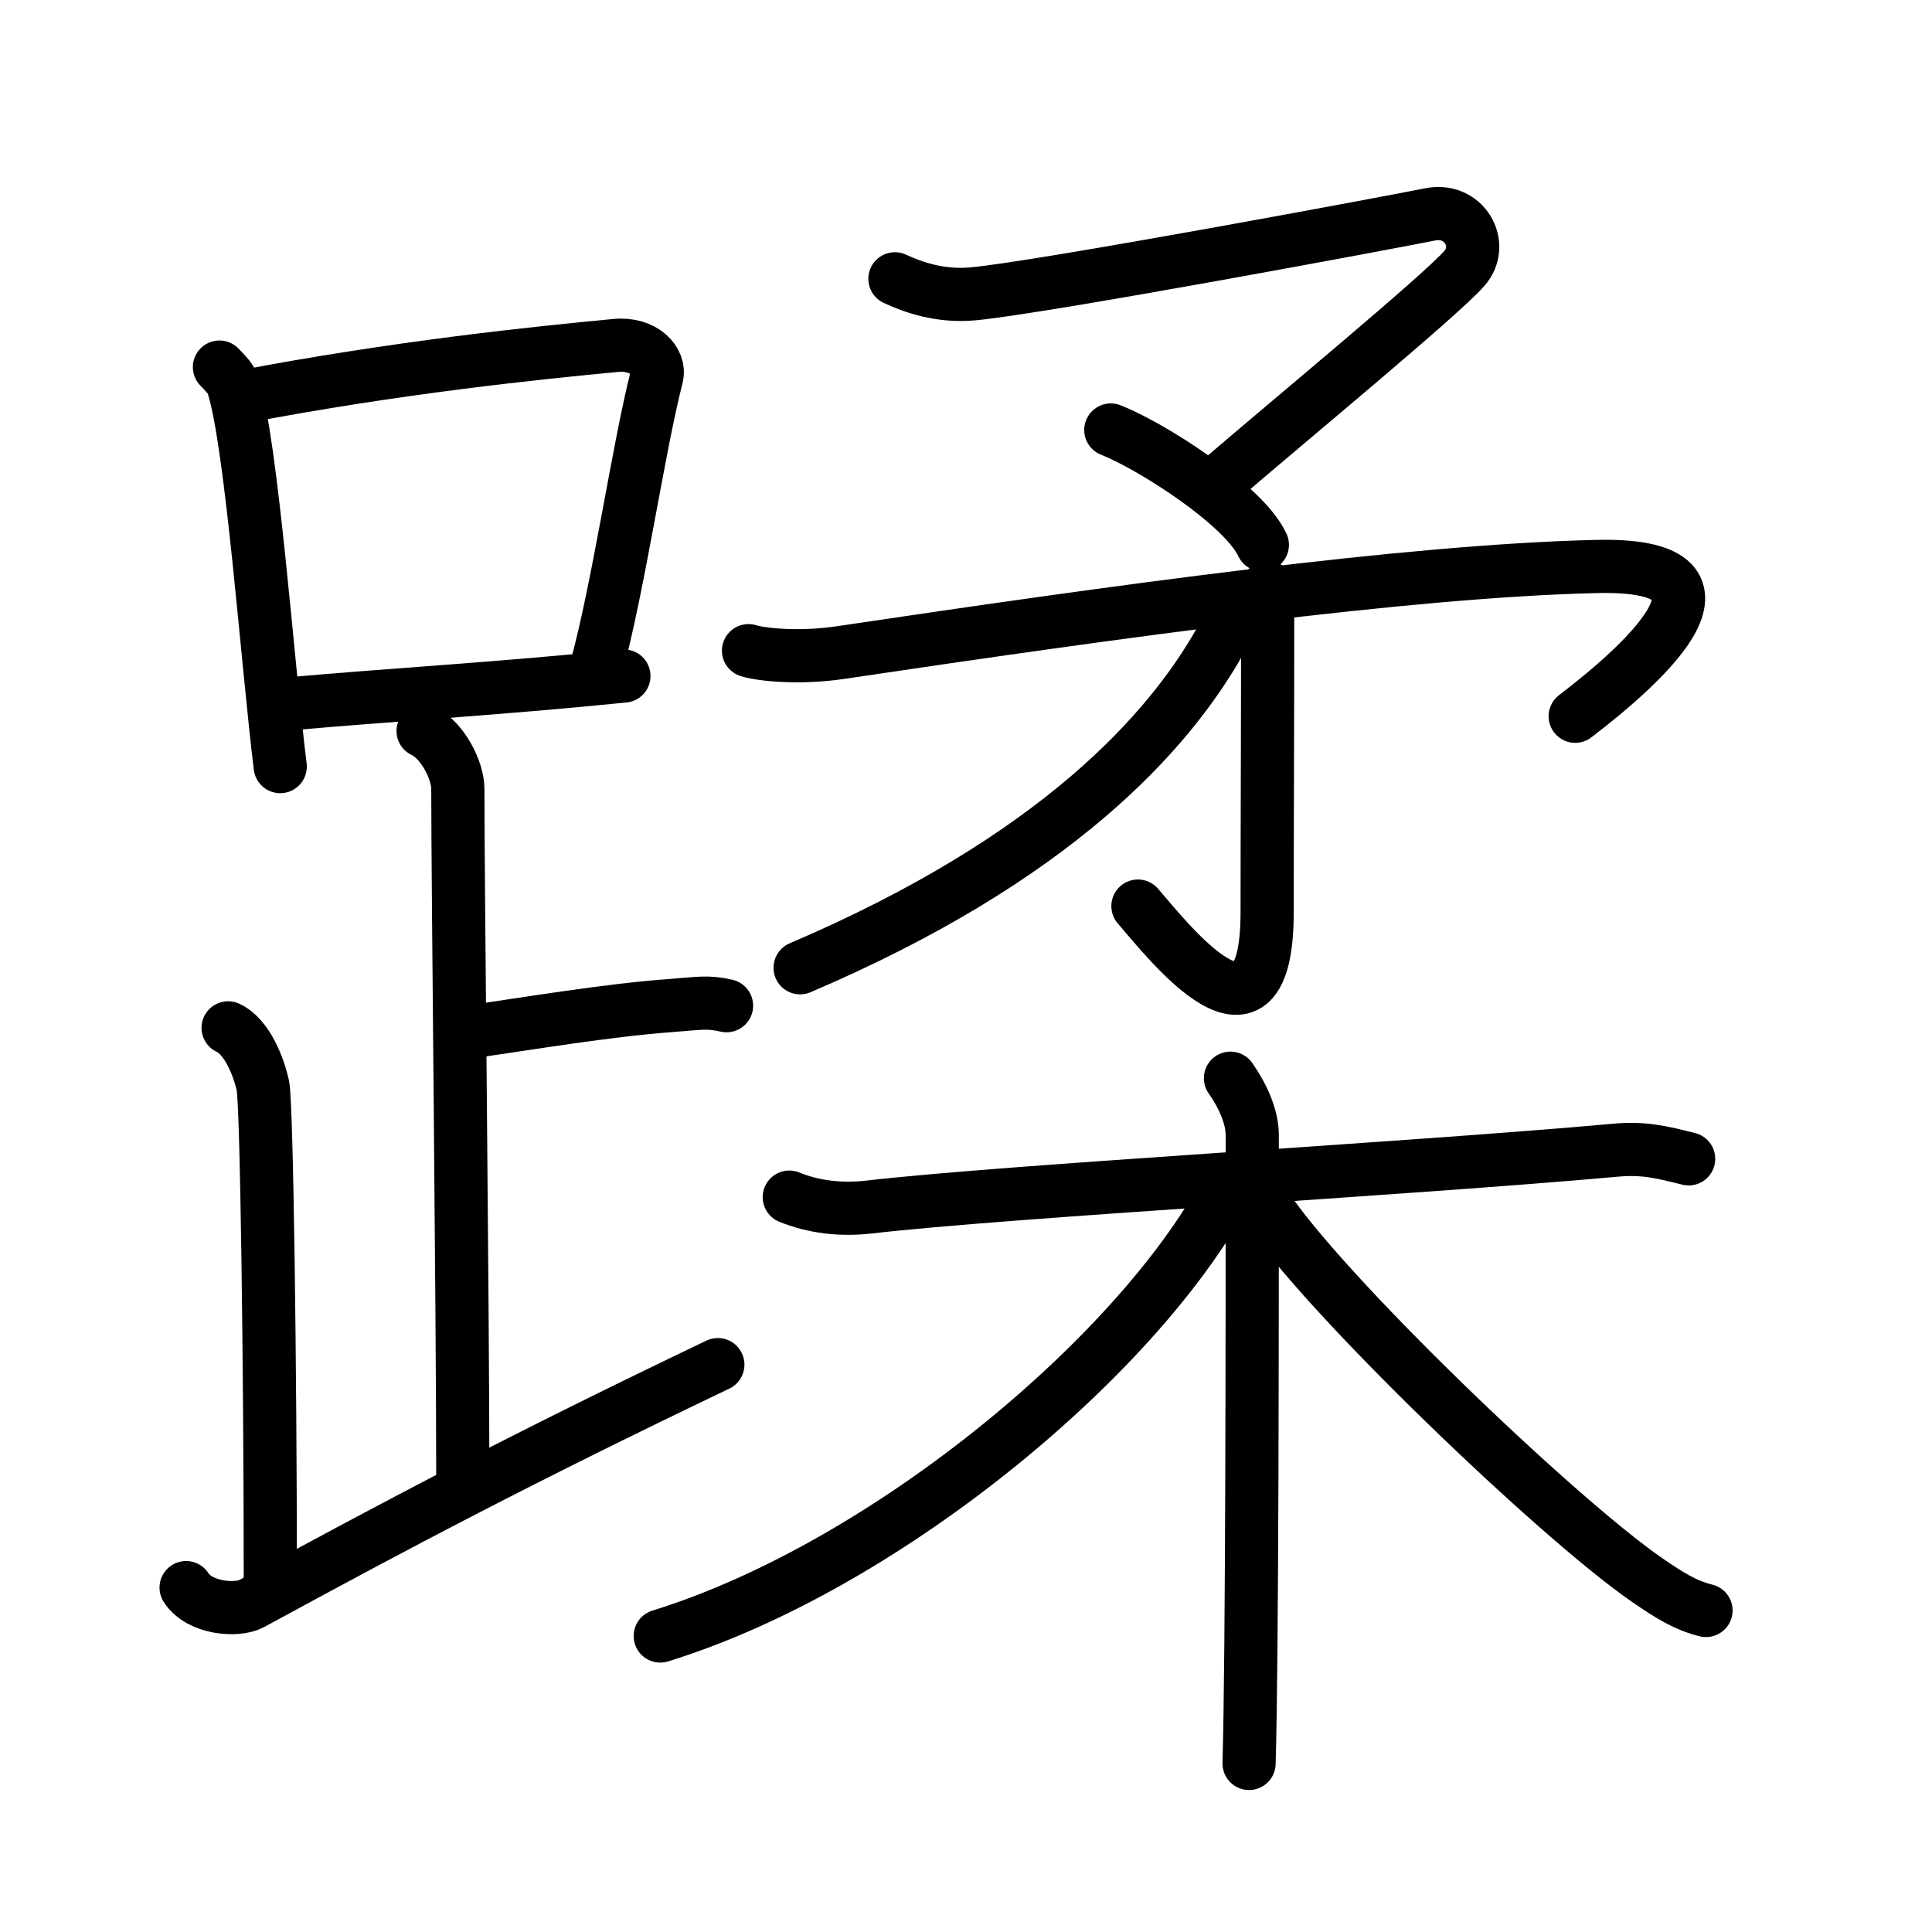 <svg xmlns="http://www.w3.org/2000/svg" width="109" height="109" viewBox="0 0 109 109"><g xmlns:kvg="http://kanjivg.tagaini.net" id="kvg:StrokePaths_08e42" style="fill:none;stroke:#000000;stroke-width:3;stroke-linecap:round;stroke-linejoin:round;"><g id="kvg:08e42" kvg:element="&#36418;"><g id="kvg:08e42-g1" kvg:element="&#36275;" kvg:position="left" kvg:radical="general"><g id="kvg:08e42-g2" kvg:element="&#21475;"><path id="kvg:08e42-s1" kvg:type="&#12753;" d="M12.38,20.71c0.31,0.33,0.62,0.6,0.76,1.01c1.06,3.23,1.95,15.72,2.67,21.53"/><path id="kvg:08e42-s2" kvg:type="&#12757;b" d="M13.61,22.4c8.76-1.68,16.79-2.5,21.13-2.91c1.58-0.15,2.54,0.89,2.31,1.77c-1.04,4.06-2.15,11.85-3.43,16.5"/><path id="kvg:08e42-s3" kvg:type="&#12752;b" d="M16.56,39.69c5.09-0.46,11.65-0.84,18.64-1.55"/></g><path id="kvg:08e42-s4" kvg:type="&#12753;a" d="M23.87,41.24c1.09,0.5,1.96,2.23,1.96,3.25c0,5.51,0.28,29.01,0.28,39"/><path id="kvg:08e42-s5" kvg:type="&#12752;b" d="M26.38,58.24c3.37-0.49,7.87-1.24,11.35-1.5c1.74-0.13,2.18-0.25,3.26,0"/><path id="kvg:08e42-s6" kvg:type="&#12754;" d="M12.87,57.99c1.09,0.5,1.74,2.25,1.96,3.25c0.22,1,0.42,16.01,0.42,27.76"/><path id="kvg:08e42-s7" kvg:type="&#12736;/&#12751;" d="M10.5,89.57c0.75,1.18,2.87,1.35,3.7,0.9c8.21-4.47,15.3-8.22,26.3-13.48"/></g><g id="kvg:08e42-g3" kvg:element="&#26580;" kvg:position="right"><g id="kvg:08e42-g4" kvg:element="&#30683;" kvg:position="top"><g id="kvg:08e42-g5" kvg:element="&#20104;"><g id="kvg:08e42-g6" kvg:element="&#12510;" kvg:position="top"><path id="kvg:08e42-s8" kvg:type="&#12743;" d="M50.49,15.73c0.97,0.45,2.51,1.02,4.39,0.85c3.87-0.35,23.82-4.08,25.78-4.48c1.96-0.41,3.13,1.71,1.96,3.04C81.27,16.68,73,23.5,68.66,27.23"/><path id="kvg:08e42-s9" kvg:type="&#12756;" d="M62.67,24.26c2.23,0.87,7.5,4.21,8.55,6.48"/></g><g id="kvg:08e42-g7" kvg:element="&#20102;" kvg:position="bottom"><path id="kvg:08e42-s10" kvg:type="&#12743;" d="M42.23,36.71c0.72,0.23,2.88,0.45,5.17,0.11c15.6-2.32,32.01-4.61,42.66-4.86c8.94-0.21,2.94,5.29-1.19,8.45"/><g id="kvg:08e42-g8" kvg:element="&#20101;"><path id="kvg:08e42-s11" kvg:type="&#12762;" d="M71.52,33.15c0,8.71-0.03,12.87-0.03,18.3c0,8.8-5.52,1.72-7.29-0.33"/></g></g></g><g id="kvg:08e42-g9" kvg:element="&#20031;"><path id="kvg:08e42-s12" kvg:type="&#12754;" d="M68.97,34.23c0.07,0.48,0.24,1.27-0.13,1.93c-2.89,5.12-9.22,12.26-23.7,18.44"/></g></g><g id="kvg:08e42-g10" kvg:element="&#26408;" kvg:position="bottom"><path id="kvg:08e42-s13" kvg:type="&#12752;" d="M44.53,67.54c1.37,0.56,2.92,0.74,4.49,0.56c8.01-0.92,30.04-2.12,42.15-3.21c1.56-0.14,2.54,0.1,4.1,0.49"/><path id="kvg:08e42-s14" kvg:type="&#12753;" d="M69.42,60.83c0.7,0.99,1.23,2.19,1.23,3.2c0,10.35,0,29.3-0.18,35.46"/><path id="kvg:08e42-s15" kvg:type="&#12754;" d="M69.42,66.69c-4.76,9.4-19.26,21.62-32.17,25.61"/><path id="kvg:08e42-s16" kvg:type="&#12751;" d="M71.35,67.95c3.21,4.95,16.48,17.67,21.56,21.18c1.28,0.88,2.17,1.44,3.34,1.73"/></g></g></g></g></svg>